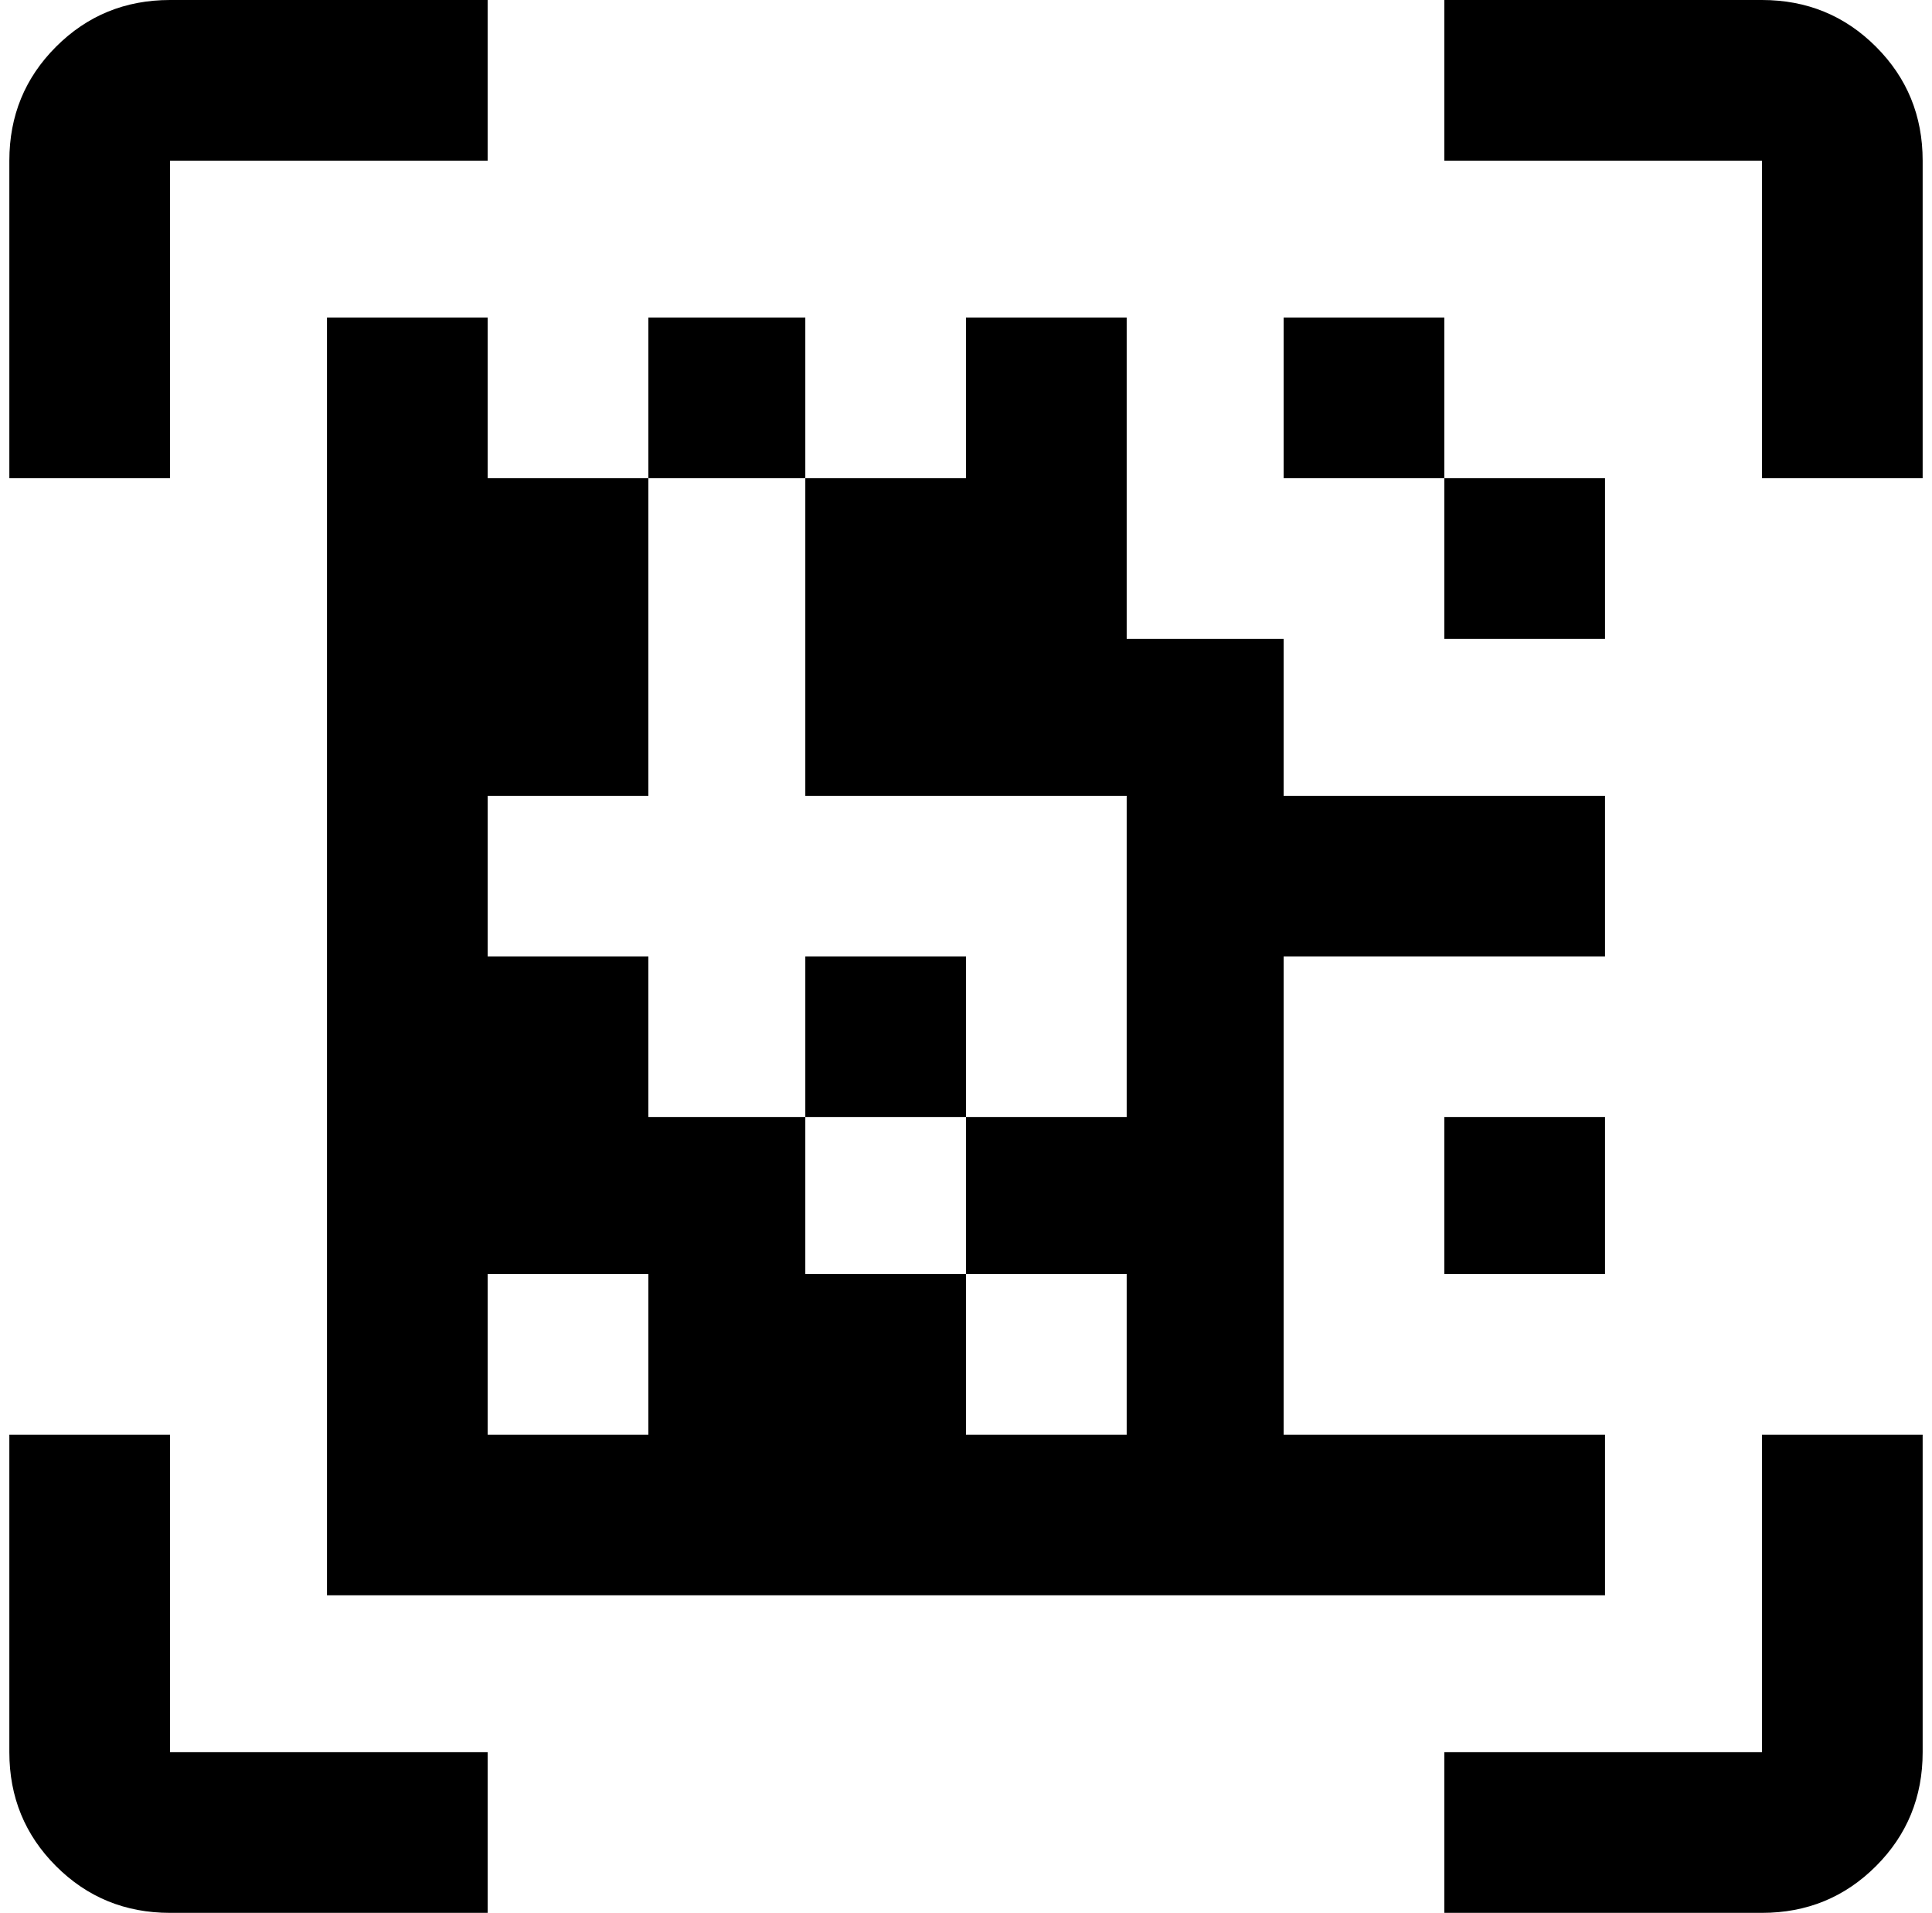<?xml version="1.0" standalone="no"?>
<!DOCTYPE svg PUBLIC "-//W3C//DTD SVG 1.1//EN" "http://www.w3.org/Graphics/SVG/1.1/DTD/svg11.dtd" >
<svg xmlns="http://www.w3.org/2000/svg" xmlns:xlink="http://www.w3.org/1999/xlink" version="1.1" viewBox="-10 0 2068 2048">
   <path fill="currentColor"
d="M172 172h340v-172h-340q-72 0 -122 50t-50 122v340h172v-340zM1876 0h-340v172h340v340h172v-340q0 -72 -50 -122t-122 -50zM172 1536h-172v340q0 72 50 122t122 50h340v-172h-340v-340zM1876 1876h-340v172h340q72 0 122 -50t50 -122v-340h-172v340zM684 512v-172h168
v172h-168zM852 1196v-172h172v172h-172zM1364 340h172v172h-172v-172zM1536 512h172v172h-172v-172zM1536 1196h172v168h-172v-168zM1708 1024h-344v512h344v172h-1368v-1368h172v172h172v340h-172v172h172v172h168v168h172v172h172v-172h-172v-168h172v-344h-344v-340h172
v-172h172v344h168v168h344v172zM684 1536v-172h-172v172h172z" />
</svg>
